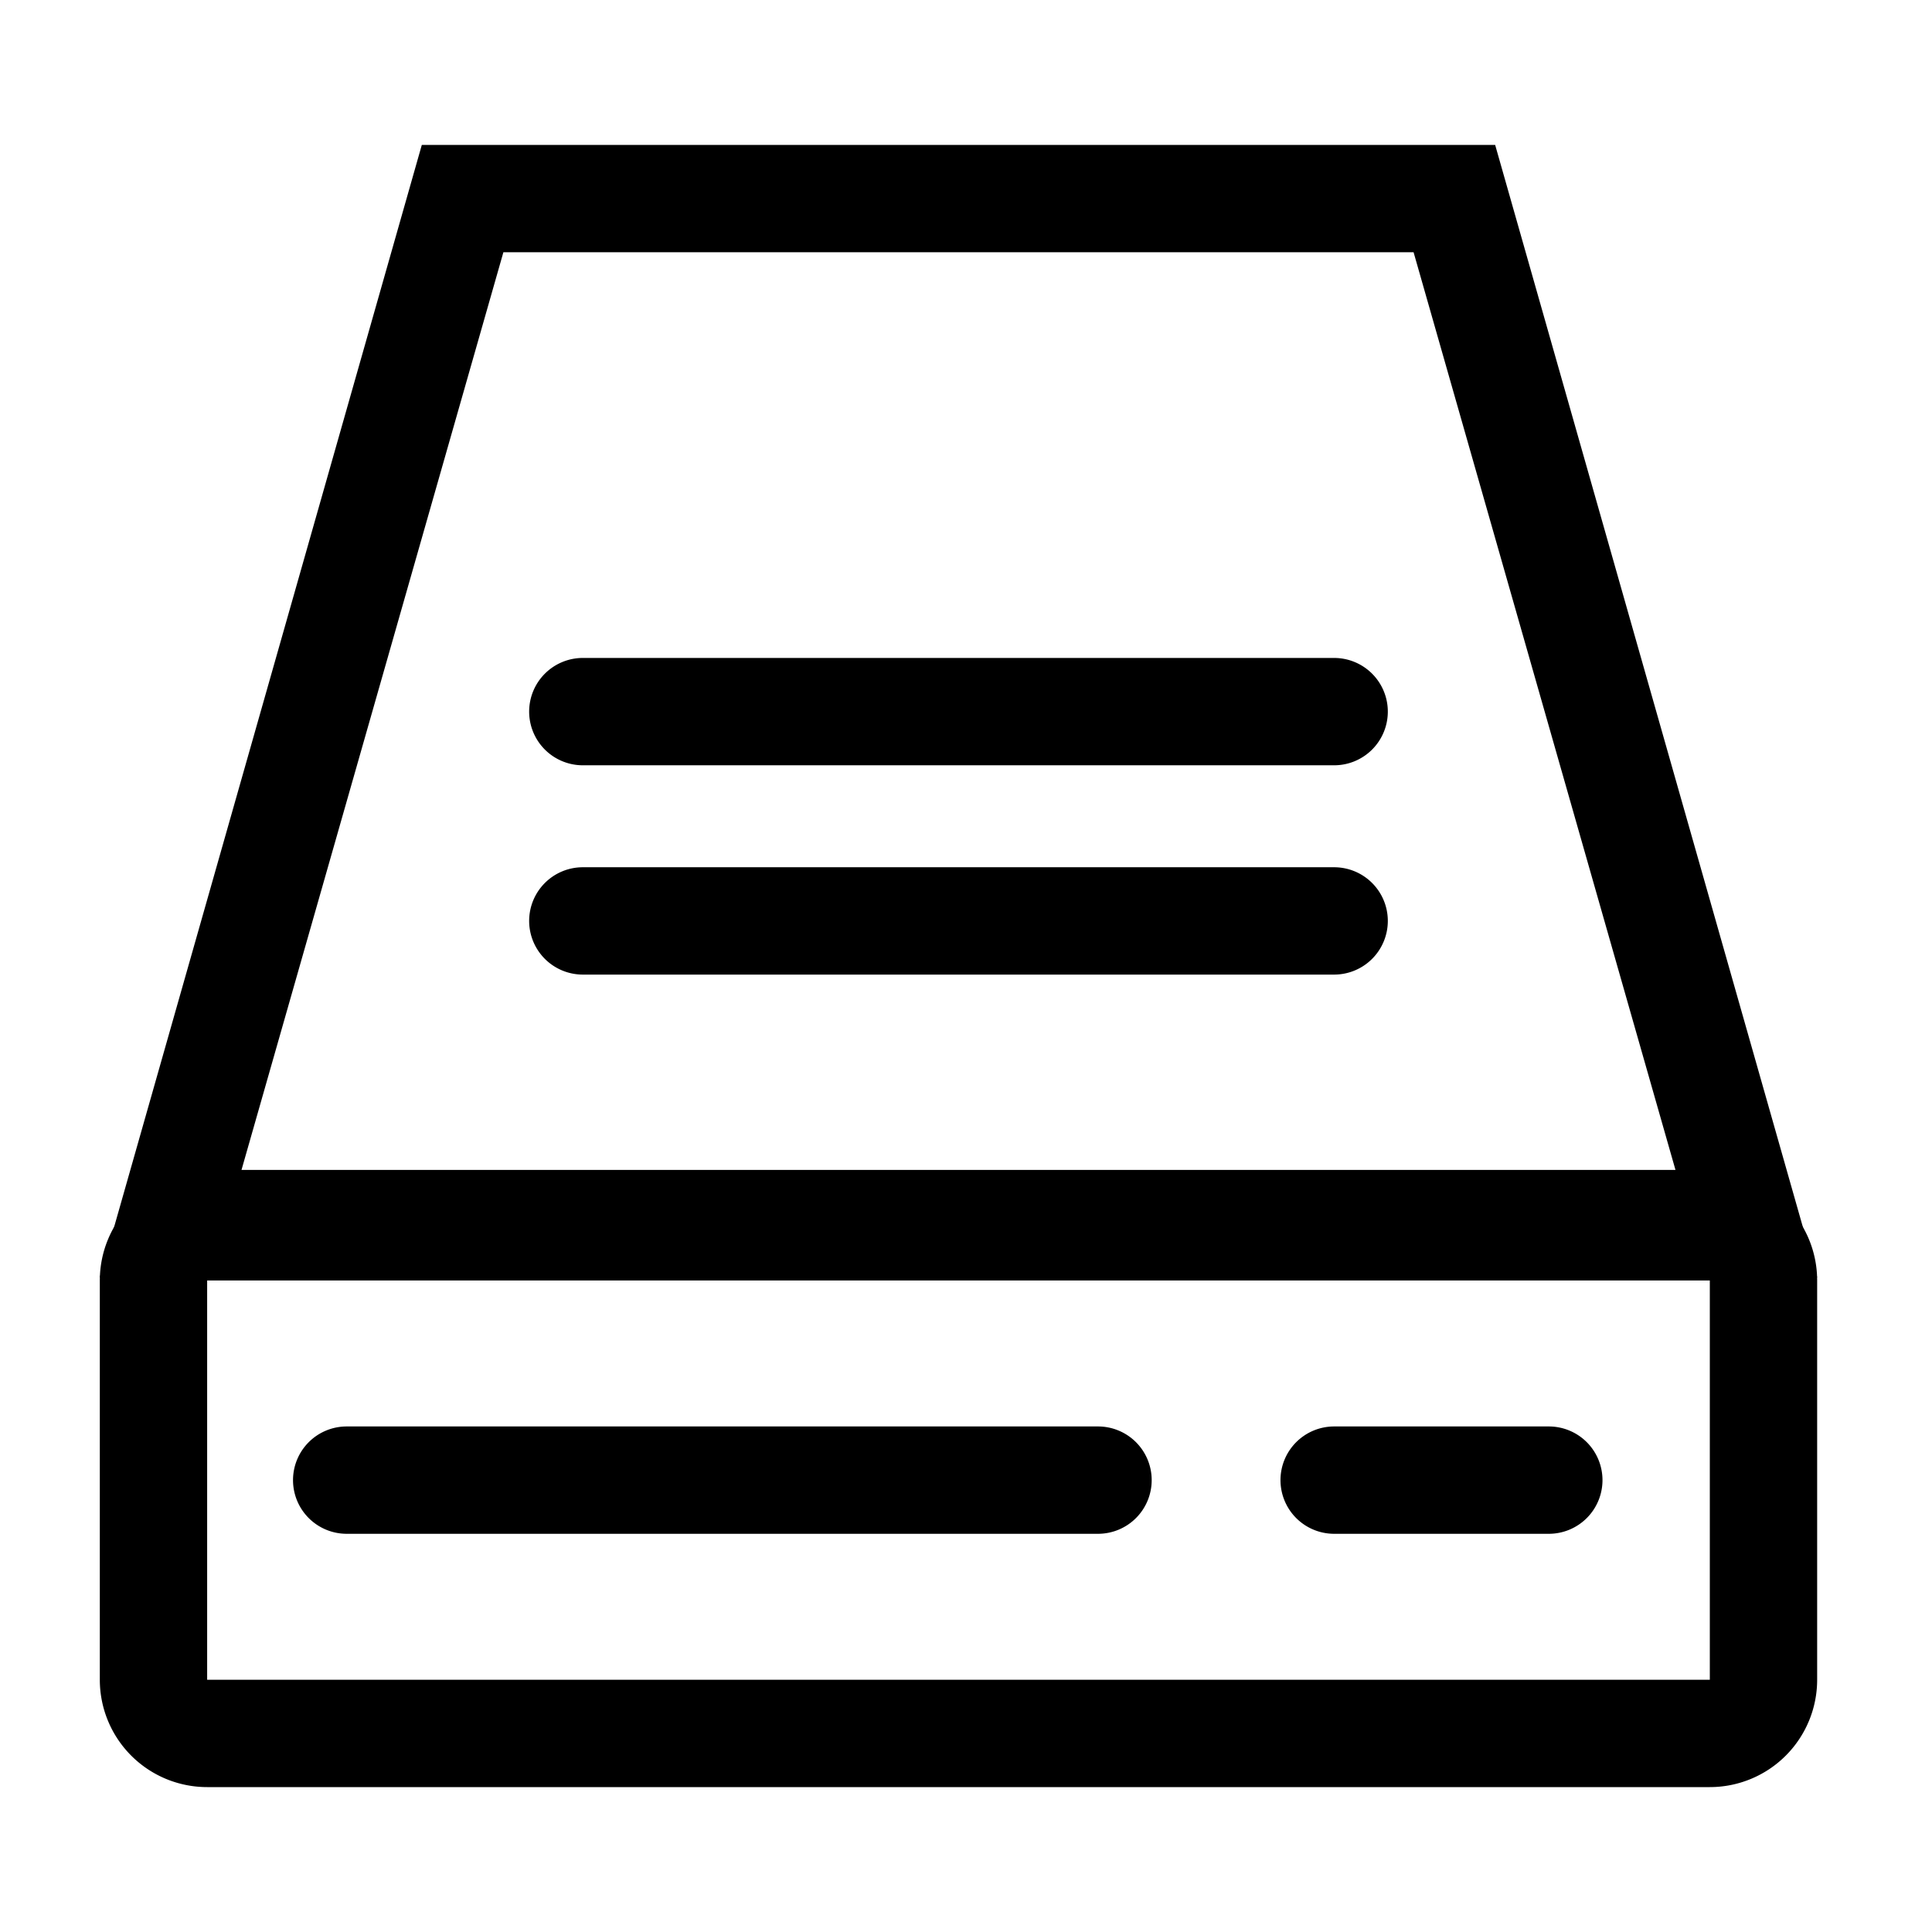 <svg id="图层_1" data-name="图层 1" xmlns="http://www.w3.org/2000/svg" viewBox="0 0 18 18"><defs><style></style></defs><title>icon</title><path class="cls-1" d="M15.93,11.93v3.72h-14V11.93h14m0-1h-14a1,1,0,0,0-1,1v3.72a1,1,0,0,0,1,1h14a1,1,0,0,0,1-1V11.93A1,1,0,0,0,15.93,10.93Z"/><path class="cls-1" d="M13.17,2.35l2.44,8.55H2.25L4.69,2.35h8.48m.76-1h-10L.93,11.9h16Z"/><path class="cls-1" d="M12.43,7.13h-7a.5.5,0,0,1-.5-.5.5.5,0,0,1,.5-.5h7a.5.5,0,0,1,.5.5A.5.5,0,0,1,12.43,7.13Z"/><path class="cls-1" d="M12.43,9.08h-7a.5.5,0,0,1-.5-.5.5.5,0,0,1,.5-.5h7a.5.5,0,0,1,.5.5A.5.5,0,0,1,12.43,9.08Z"/><path class="cls-1" d="M10.23,14.29h-7a.5.5,0,0,1-.5-.5.5.5,0,0,1,.5-.5h7a.5.5,0,0,1,.5.5A.5.5,0,0,1,10.23,14.29Z"/><path class="cls-1" d="M14.43,14.29h-2a.5.5,0,0,1-.5-.5.5.5,0,0,1,.5-.5h2a.5.5,0,0,1,.5.5A.5.5,0,0,1,14.43,14.29Z"/></svg>
